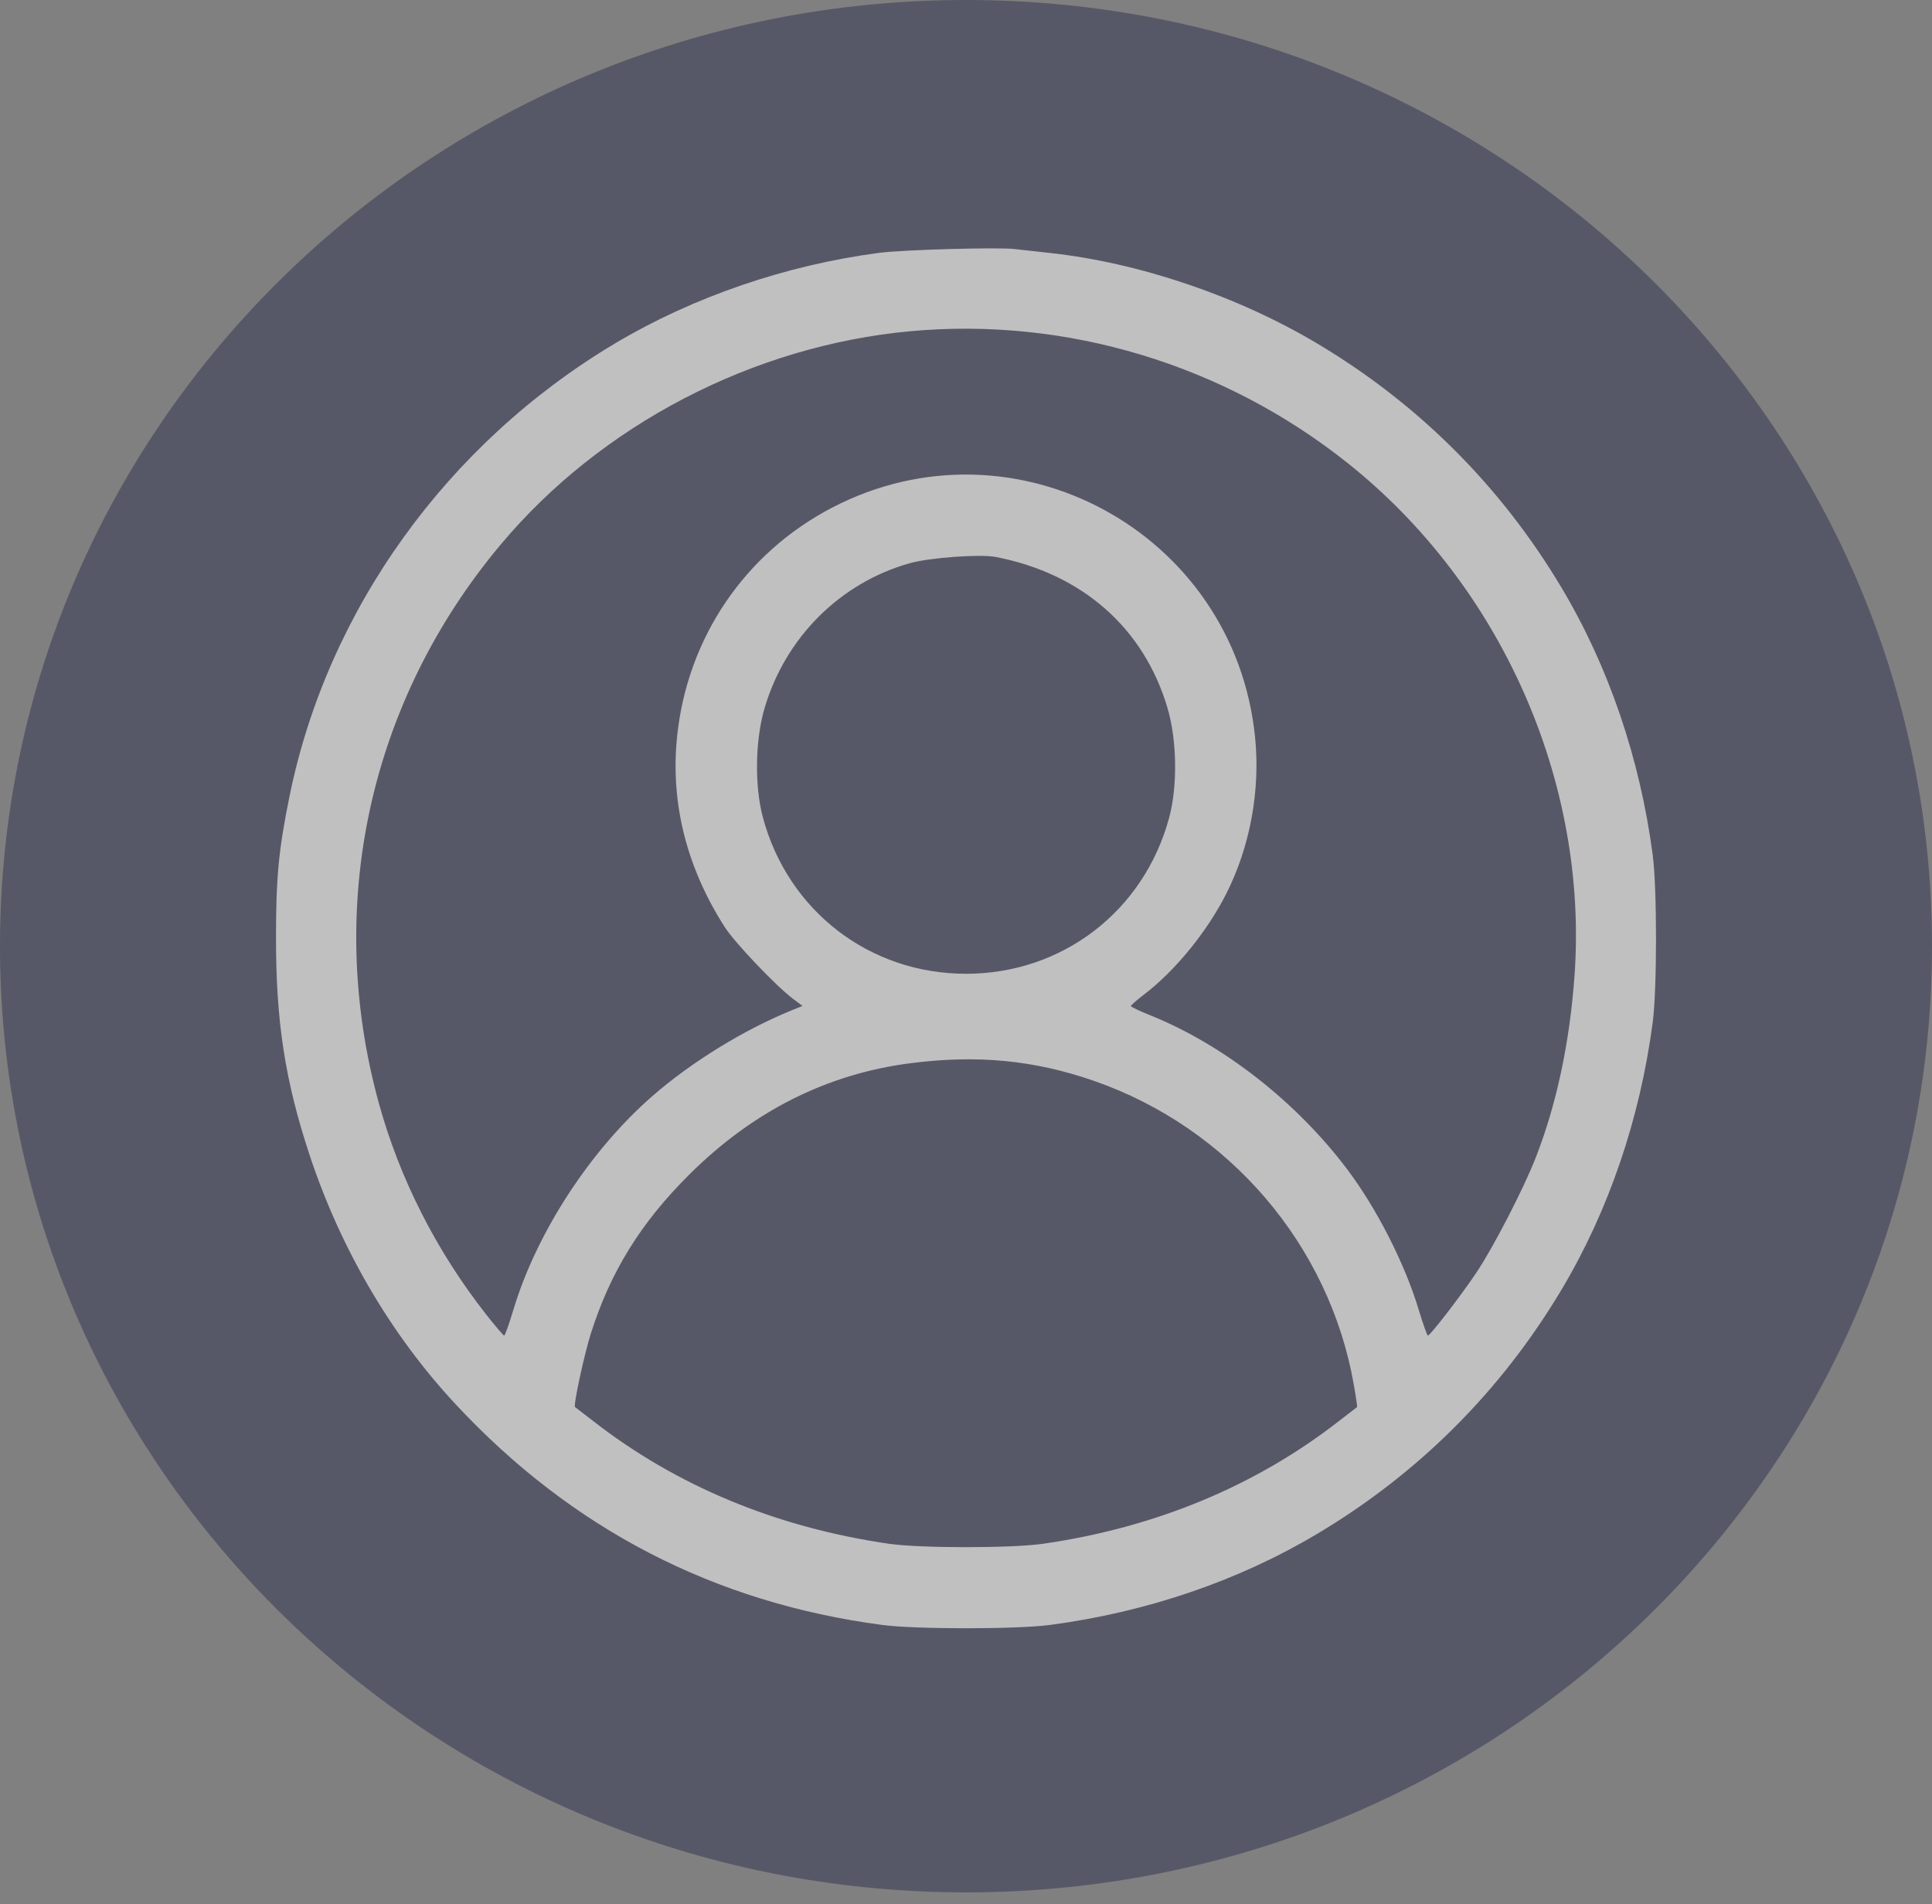 <svg width="70" height="69" viewBox="0 0 70 69" fill="none" xmlns="http://www.w3.org/2000/svg">
<rect x="0" y="0" width="70" height="69" fill="#808080" stroke="none"/>
<g opacity="0.5">
<path d="M70 34.286C70 53.221 54.33 68.571 35 68.571C15.67 68.571 0 53.221 0 34.286C0 15.35 15.67 0 35 0C54.33 0 70 15.35 70 34.286Z" fill="#2D2F4E"/>
<path fill-rule="evenodd" clip-rule="evenodd" d="M36.764 9.025C36.952 9.047 37.525 9.11 38.036 9.166C41.266 9.516 44.842 10.727 47.727 12.448C51.4 14.638 54.385 17.622 56.576 21.293C58.284 24.154 59.418 27.479 59.881 30.98C60.04 32.179 60.04 35.847 59.881 37.046C59.418 40.547 58.284 43.872 56.576 46.733C54.385 50.404 51.4 53.388 47.727 55.578C44.865 57.285 41.539 58.419 38.036 58.881C36.837 59.04 33.167 59.04 31.968 58.881C25.873 58.076 20.707 55.401 16.491 50.865C14.158 48.356 12.333 45.235 11.213 41.84C10.33 39.164 10 37.032 10 34.013C10 31.779 10.094 30.792 10.495 28.828C11.871 22.091 16.201 16.072 22.277 12.448C25.11 10.758 28.488 9.601 31.87 9.16C32.728 9.049 36.157 8.953 36.764 9.025ZM32.995 12.001C27.29 12.523 21.78 15.39 18.144 19.729C13.38 25.412 11.763 32.807 13.72 39.951C14.473 42.699 15.809 45.332 17.62 47.637C17.948 48.053 18.239 48.395 18.268 48.395C18.297 48.395 18.448 47.97 18.604 47.451C19.438 44.675 21.374 41.696 23.622 39.73C25.031 38.496 26.953 37.312 28.687 36.608L29.076 36.45L28.736 36.195C28.125 35.738 26.619 34.156 26.257 33.59C24.874 31.428 24.288 29.091 24.531 26.703C24.895 23.124 26.983 20.04 30.158 18.39C36.758 14.96 44.718 19.281 45.473 26.703C45.669 28.63 45.298 30.662 44.436 32.372C43.743 33.749 42.583 35.174 41.453 36.035C41.189 36.236 40.973 36.425 40.974 36.455C40.975 36.484 41.294 36.636 41.684 36.793C44.325 37.855 46.975 39.929 48.818 42.378C49.885 43.796 50.903 45.797 51.403 47.461C51.558 47.975 51.707 48.395 51.736 48.395C51.819 48.394 52.932 46.95 53.492 46.114C54.106 45.2 55.197 43.086 55.639 41.956C56.396 40.021 56.874 37.781 57.048 35.35C57.549 28.341 54.396 21.215 48.833 16.783C44.341 13.204 38.642 11.483 32.995 12.001ZM32.947 20.412C30.432 21.129 28.462 23.096 27.705 25.648C27.36 26.81 27.334 28.478 27.642 29.624C28.553 33.011 31.509 35.285 35.002 35.285C38.495 35.285 41.451 33.011 42.362 29.624C42.67 28.478 42.644 26.81 42.299 25.648C41.44 22.75 39.207 20.788 36.079 20.182C35.511 20.072 33.665 20.207 32.947 20.412ZM32.995 38.525C29.963 38.912 27.276 40.266 24.963 42.571C23.213 44.315 22.121 46.079 21.414 48.302C21.163 49.091 20.763 50.949 20.836 50.987C20.848 50.993 21.145 51.222 21.495 51.494C24.513 53.846 28.145 55.352 32.212 55.939C33.348 56.103 36.656 56.103 37.792 55.939C41.859 55.352 45.491 53.846 48.51 51.494C48.859 51.222 49.156 50.993 49.169 50.986C49.181 50.98 49.128 50.609 49.049 50.163C48.16 45.109 44.533 40.87 39.641 39.167C37.474 38.414 35.418 38.215 32.995 38.525Z" fill="white"/>
</g>
</svg>
